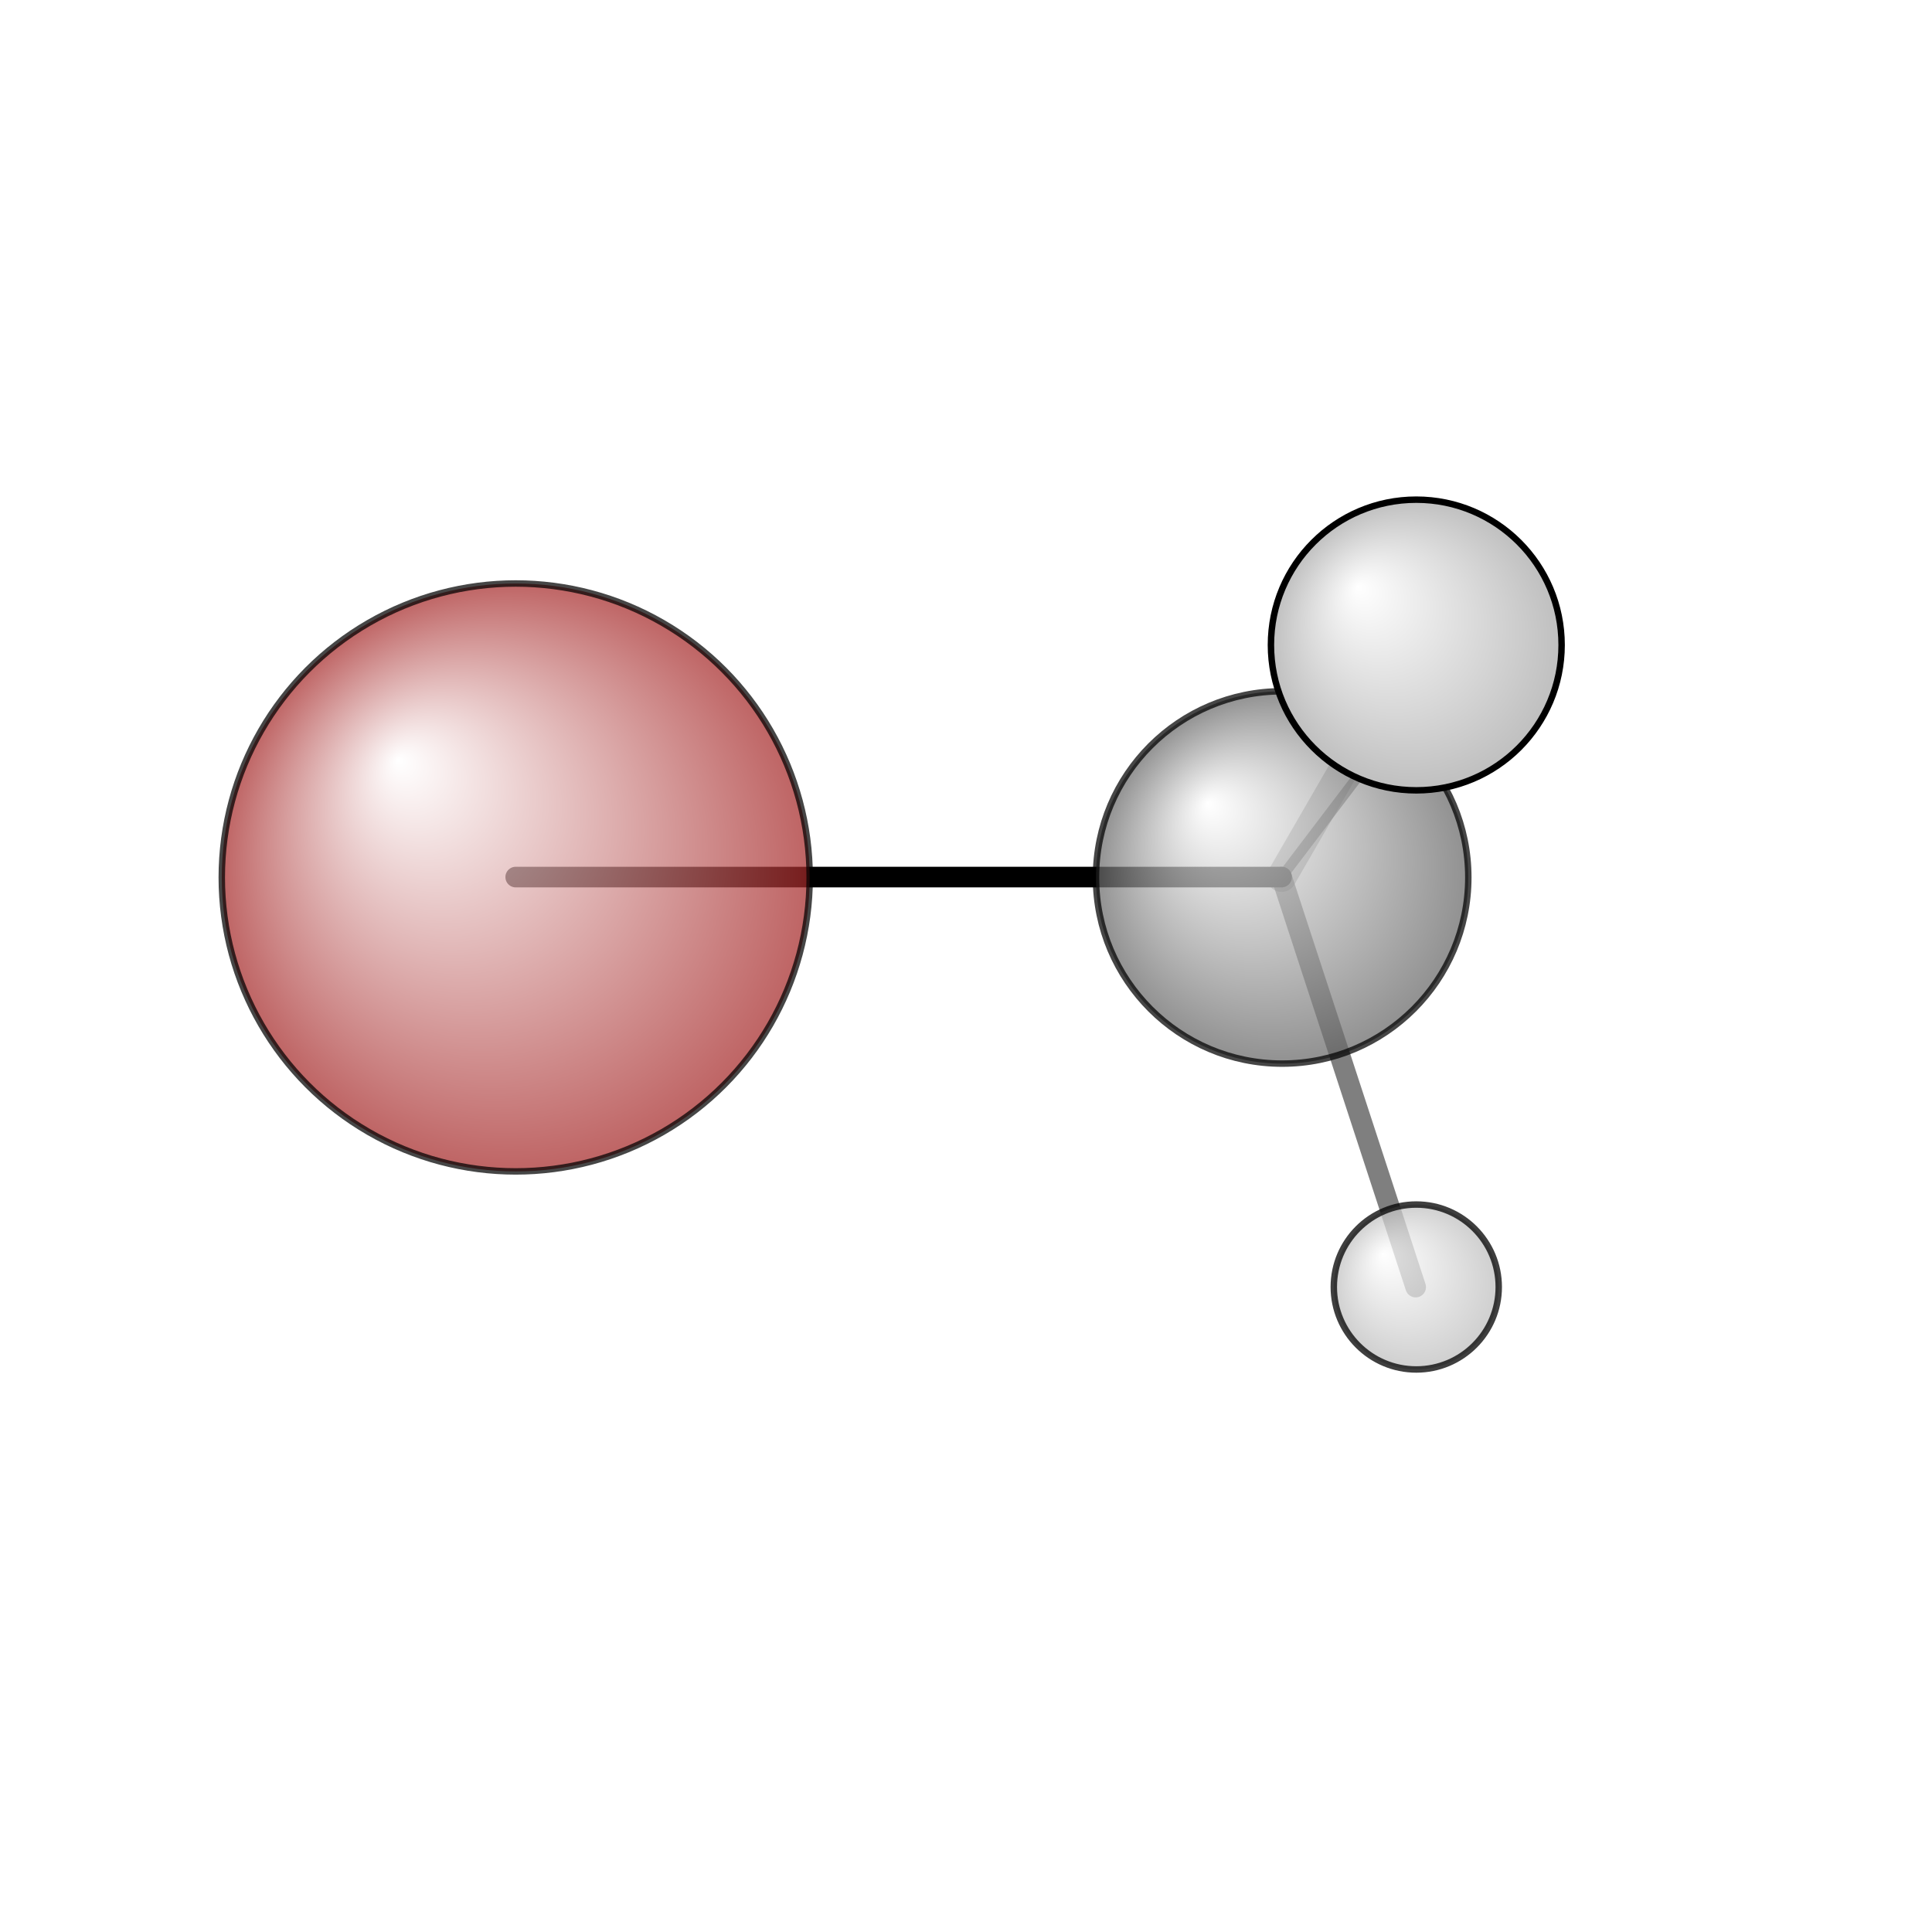 <?xml version="1.0"?>
<svg version="1.1" id="topsvg"
xmlns="http://www.w3.org/2000/svg" xmlns:xlink="http://www.w3.org/1999/xlink"
xmlns:cml="http://www.xml-cml.org/schema" x="0" y="0" width="1024px" height="1024px" viewBox="0 0 100 100">
<title>6323 - Open Babel Depiction</title>
<rect x="0" y="0" width="100" height="100" fill="white"/>
<defs>
<radialGradient id='radialffffff666666' cx='50%' cy='50%' r='50%' fx='30%' fy='30%'>
  <stop offset=' 0%' stop-color="rgb(255,255,255)"  stop-opacity='1.0'/>
  <stop offset='100%' stop-color="rgb(102,102,102)"  stop-opacity ='1.0'/>
</radialGradient>
<radialGradient id='radialffffffa52828' cx='50%' cy='50%' r='50%' fx='30%' fy='30%'>
  <stop offset=' 0%' stop-color="rgb(255,255,255)"  stop-opacity='1.0'/>
  <stop offset='100%' stop-color="rgb(165,40,40)"  stop-opacity ='1.0'/>
</radialGradient>
<radialGradient id='radialffffffbfbfbf' cx='50%' cy='50%' r='50%' fx='30%' fy='30%'>
  <stop offset=' 0%' stop-color="rgb(255,255,255)"  stop-opacity='1.0'/>
  <stop offset='100%' stop-color="rgb(191,191,191)"  stop-opacity ='1.0'/>
</radialGradient>
</defs>
<g transform="translate(0,0)">
<svg width="100" height="100" x="0" y="0" viewBox="0 0 149.847 129.794"
font-family="sans-serif" stroke="rgb(0,0,0)" stroke-width="2"  stroke-linecap="round">
<line x1="40.0" y1="58.0" x2="99.4" y2="58.0" opacity="1.0" stroke="rgb(0,0,0)"  stroke-width="1.6"/>
<line x1="99.4" y1="58.0" x2="109.8" y2="89.8" opacity="0.5" stroke="rgb(0,0,0)"  stroke-width="1.6"/>
<line x1="99.4" y1="58.0" x2="109.8" y2="44.3" opacity="0.5" stroke="rgb(0,0,0)"  stroke-width="0.8"/>
<line x1="99.4" y1="58.0" x2="109.8" y2="40.0" opacity="0.3" stroke="rgb(0,0,0)"  stroke-width="2.3"/>
<circle cx="109.847" cy="44.289" r="5.636" opacity="0.2" style="stroke:black;stroke-width:0.5;fill:url(#radialffffffbfbfbf)"/>
<circle cx="40" cy="58.029" r="22.799" opacity="0.723" style="stroke:black;stroke-width:0.5;fill:url(#radialffffffa52828)"/>
<circle cx="99.444" cy="58.029" r="14.439" opacity="0.723" style="stroke:black;stroke-width:0.5;fill:url(#radialffffff666666)"/>
<circle cx="109.847" cy="89.794" r="6.396" opacity="0.753" style="stroke:black;stroke-width:0.5;fill:url(#radialffffffbfbfbf)"/>
<circle cx="109.847" cy="40" r="11.273" opacity="1" style="stroke:black;stroke-width:0.5;fill:url(#radialffffffbfbfbf)"/>
</svg>
</g>
</svg>
